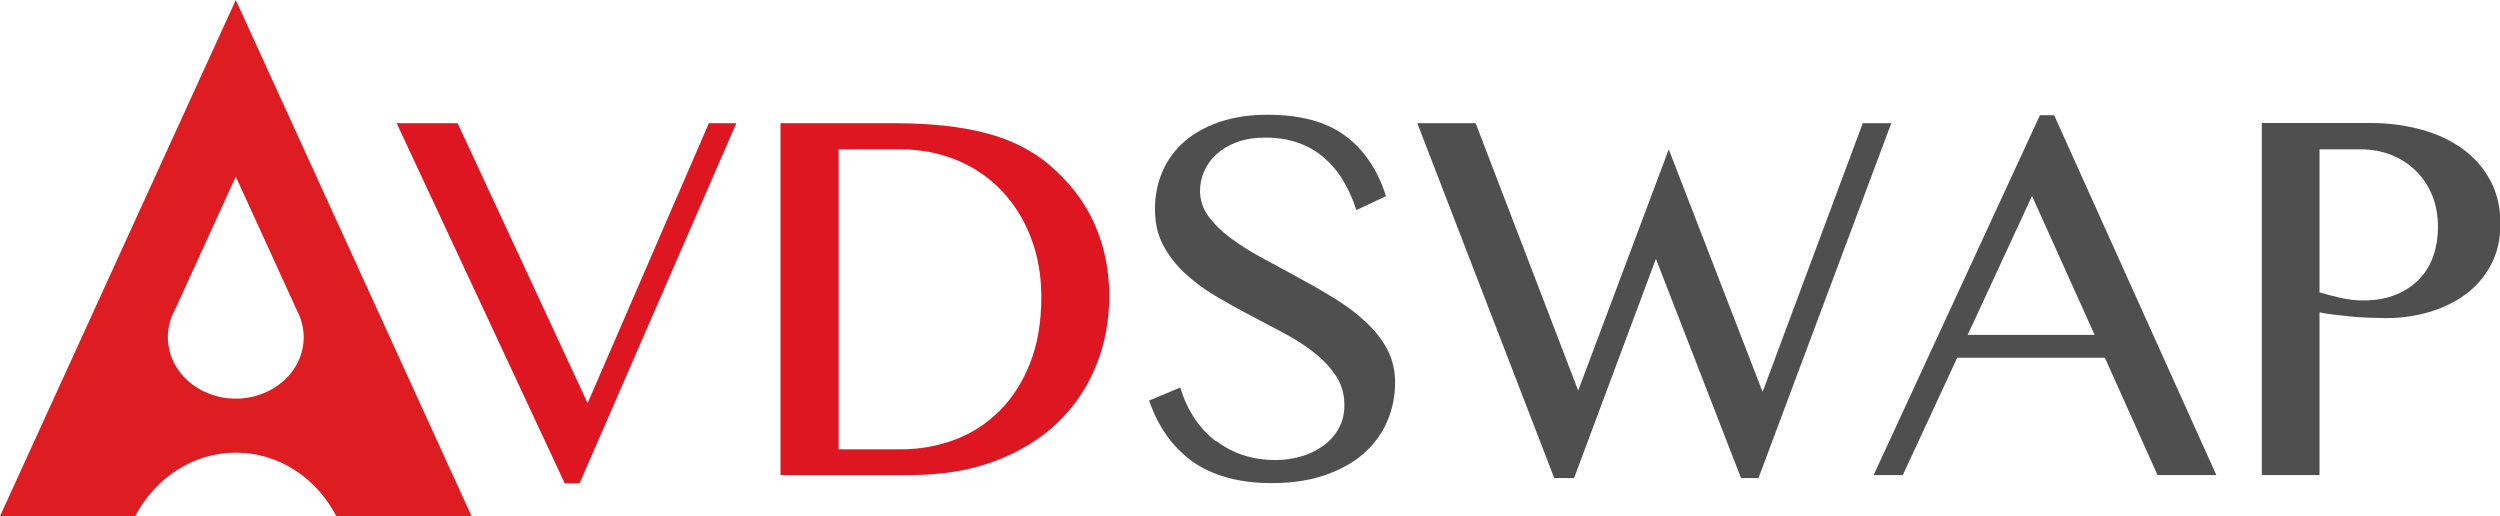 <?xml version="1.0" encoding="UTF-8"?>
<svg id="_图层_2" data-name="图层 2" xmlns="http://www.w3.org/2000/svg" viewBox="0 0 114.83 23.71">
  <defs>
    <style>
      .cls-1 {
        fill: #dd1621;
      }

      .cls-2 {
        fill: #dd1d22;
        fill-rule: evenodd;
      }

      .cls-3 {
        fill: #4f4f4f;
      }
    </style>
  </defs>
  <g id="_图层_1-2" data-name="图层 1">
    <g>
      <path class="cls-2" d="M15.45,23.71h6.21L10.83,0,0,23.71H6.21c.91-1.74,2.64-2.92,4.62-2.92s3.71,1.17,4.62,2.92h0Zm-1.82-9.47l-2.8-6.13-2.8,6.13c-.21,.38-.32,.8-.32,1.25,0,1.56,1.4,2.82,3.12,2.82s3.12-1.26,3.12-2.82c0-.45-.12-.87-.32-1.25h0Z"/>
      <path class="cls-1" d="M18.22,5.66l7.72,16.54h.68l7.2-16.54h-1.26l-5.57,12.86-5.97-12.86h-2.81Zm17.64,16.16h5.91c1.47,0,2.78-.21,3.92-.64,1.14-.43,2.1-1.01,2.88-1.76s1.37-1.62,1.77-2.62c.41-1,.61-2.07,.61-3.21,0-1.2-.23-2.3-.68-3.31-.45-1.01-1.13-1.89-2.03-2.67-.79-.68-1.76-1.18-2.93-1.49-1.17-.31-2.57-.46-4.2-.46h-5.26V21.82h0Zm2.66-14.96h2.84c.94,0,1.8,.17,2.6,.5,.79,.33,1.48,.8,2.05,1.4,.57,.6,1.02,1.32,1.34,2.15,.32,.83,.48,1.74,.48,2.74,0,1.14-.17,2.14-.51,3.01-.34,.87-.8,1.6-1.39,2.19-.58,.59-1.27,1.04-2.06,1.34s-1.63,.45-2.54,.45h-2.81V6.86h0Z"/>
      <path class="cls-3" d="M55.86,20.28c-.77-.59-1.32-1.41-1.65-2.48l-1.43,.6c.21,.6,.48,1.14,.81,1.6,.33,.47,.72,.86,1.17,1.19,.45,.32,.98,.57,1.59,.74s1.28,.26,2.04,.26c.94,0,1.76-.12,2.48-.37,.71-.25,1.31-.58,1.78-1,.47-.42,.83-.91,1.07-1.47,.24-.56,.36-1.16,.36-1.8,0-.56-.13-1.08-.38-1.54-.25-.46-.59-.88-1.02-1.27-.42-.39-.9-.74-1.44-1.07-.54-.33-1.08-.64-1.64-.94-.56-.3-1.1-.6-1.64-.89-.54-.29-1.01-.59-1.44-.91-.42-.31-.76-.65-1.02-1-.25-.35-.38-.74-.38-1.17,0-.3,.06-.6,.19-.89,.12-.29,.31-.55,.56-.78,.25-.23,.56-.42,.94-.56,.37-.14,.81-.21,1.31-.21,.56,0,1.07,.08,1.51,.24,.45,.16,.84,.38,1.18,.68,.34,.29,.64,.64,.88,1.05,.25,.41,.45,.86,.61,1.36l1.36-.64c-.38-1.21-1.01-2.14-1.88-2.78-.87-.64-2.05-.96-3.55-.96-.83,0-1.57,.11-2.21,.33s-1.18,.52-1.63,.91c-.44,.39-.78,.85-1,1.38-.23,.53-.34,1.1-.34,1.72s.12,1.16,.37,1.64c.25,.47,.58,.9,.98,1.28,.41,.38,.87,.73,1.39,1.04,.52,.31,1.06,.61,1.61,.9,.55,.29,1.08,.57,1.61,.85,.52,.28,.99,.58,1.39,.91,.41,.32,.73,.68,.98,1.06,.25,.39,.37,.83,.37,1.32,0,.41-.09,.77-.27,1.09-.18,.31-.42,.58-.72,.79-.3,.21-.64,.38-1.02,.48-.38,.11-.77,.16-1.16,.16-1.04,0-1.95-.29-2.72-.88h0Zm9.24-14.62l6.29,16.3h.91l3.76-10.07,3.91,10.07h.8l6.1-16.3h-1.31l-4.6,12.34-4.31-11.14-4.16,11.08-4.71-12.28h-2.68Z"/>
      <path class="cls-3" d="M93.7,5.29l-7.64,16.53h1.34l2.5-5.39h6.78l2.42,5.39h2.7l-7.45-16.53h-.66Zm-.37,3.7l2.88,6.39h-5.83l2.96-6.39h0Zm10.55,12.83h2.66v-7.48c.14,.04,.33,.07,.57,.1,.24,.03,.5,.06,.78,.09,.28,.03,.57,.05,.88,.06,.3,.01,.59,.02,.87,.02,.65,0,1.29-.09,1.91-.27,.62-.18,1.18-.44,1.67-.8,.49-.35,.89-.81,1.18-1.35,.3-.55,.45-1.19,.45-1.92s-.15-1.39-.46-1.97-.73-1.06-1.26-1.45c-.54-.39-1.16-.69-1.89-.89-.72-.2-1.5-.31-2.33-.31h-5.02V21.82h0Zm2.66-14.96h1.89c.49,0,.95,.08,1.39,.25,.43,.17,.81,.41,1.13,.72,.32,.31,.57,.68,.76,1.13,.18,.44,.27,.93,.27,1.48,0,.46-.07,.9-.21,1.31-.14,.41-.35,.76-.64,1.06-.28,.3-.64,.54-1.07,.72-.43,.18-.93,.27-1.51,.27-.36,0-.71-.04-1.05-.12-.34-.08-.66-.16-.96-.25V6.86h0Z"/>
    </g>
  </g>
</svg>